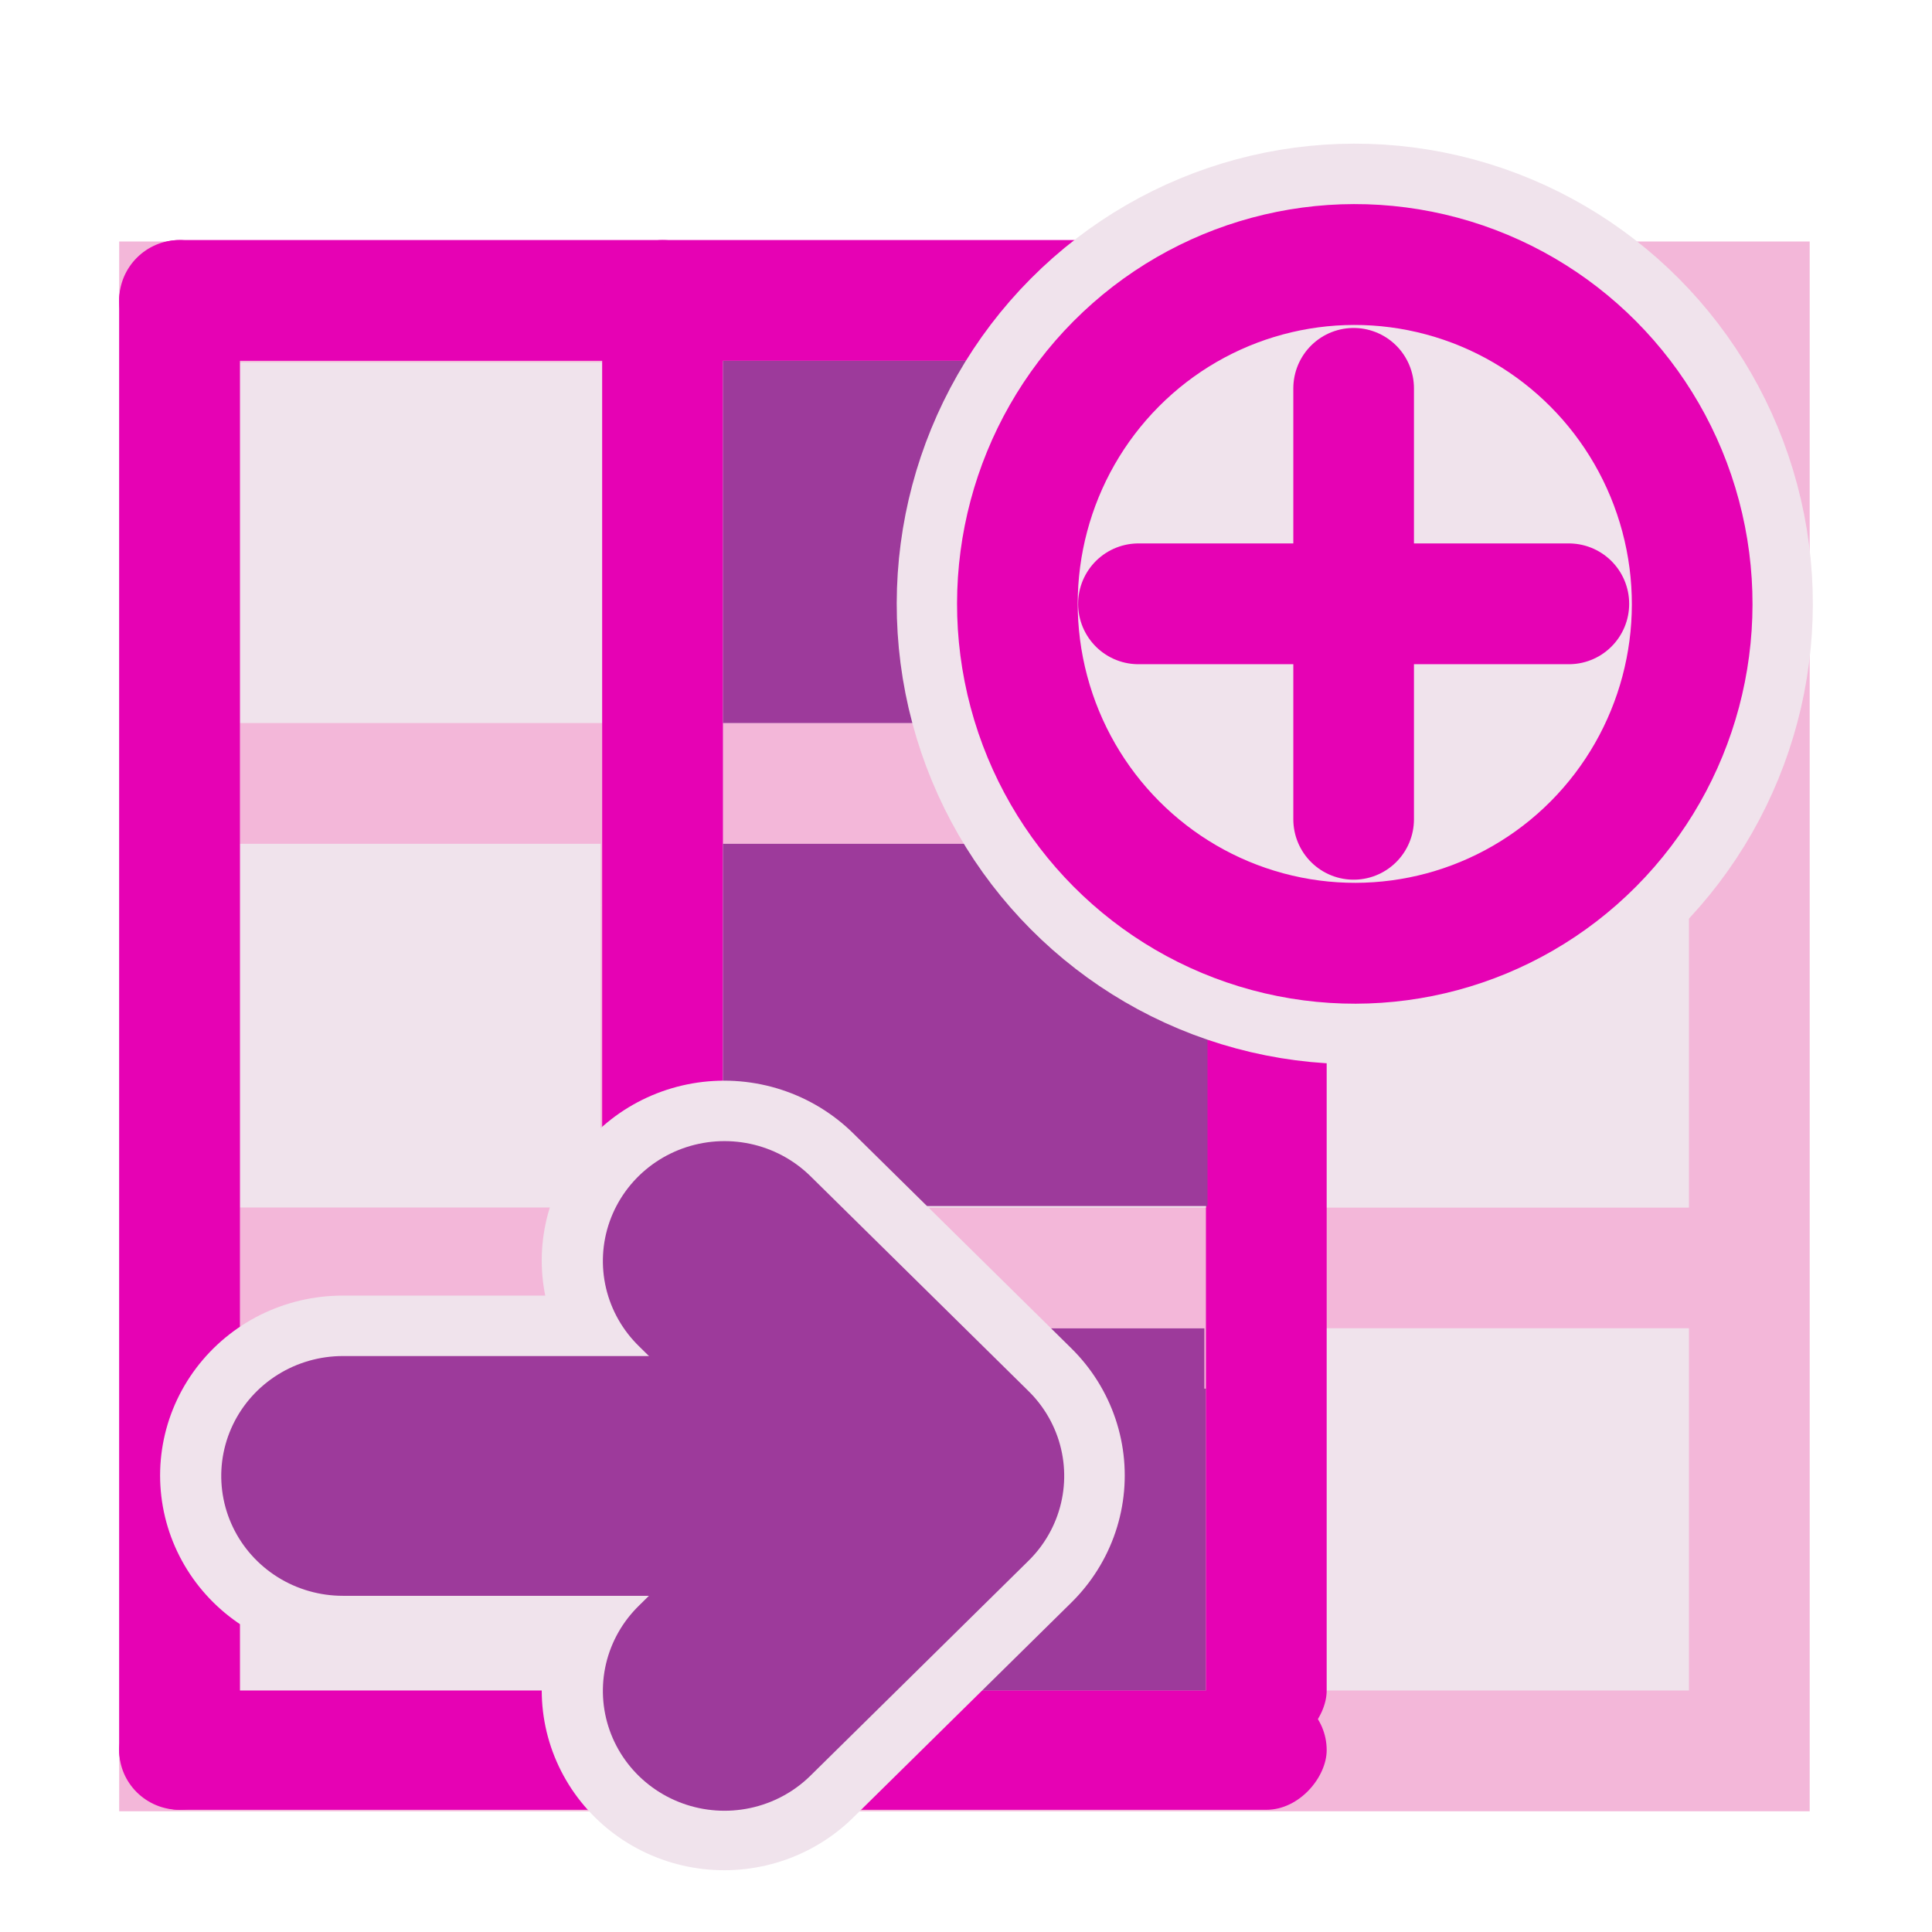 <?xml version="1.0" encoding="UTF-8" standalone="no"?>
<svg
   xmlns:dc="http://purl.org/dc/elements/1.1/"
   xmlns:cc="http://creativecommons.org/ns#"
   xmlns:rdf="http://www.w3.org/1999/02/22-rdf-syntax-ns#"
   xmlns:svg="http://www.w3.org/2000/svg"
   xmlns="http://www.w3.org/2000/svg"
   xmlns:xlink="http://www.w3.org/1999/xlink"
   xmlns:sodipodi="http://sodipodi.sourceforge.net/DTD/sodipodi-0.dtd"
   xmlns:inkscape="http://www.inkscape.org/namespaces/inkscape"
   height="16"
   width="16"
   id="svg2"
   version="1.1"
   inkscape:version="0.92.4 (unknown)"
   sodipodi:docname="sc_insertcolumnsafter.svg"
   inkscape:export-filename="/home/tamara/Desktop/IKON/5_258 (tamara)/sc (222)/Tanggal 24/sc_insertcolumnsafter.png"
   inkscape:export-xdpi="90"
   inkscape:export-ydpi="90">
  <defs
     id="defs118" />
  <sodipodi:namedview
     pagecolor="#ffffff"
     bordercolor="#666666"
     borderopacity="1"
     objecttolerance="10"
     gridtolerance="10"
     guidetolerance="10"
     inkscape:pageopacity="0"
     inkscape:pageshadow="2"
     inkscape:window-width="1366"
     inkscape:window-height="707"
     id="namedview116"
     showgrid="true"
     inkscape:zoom="15.875"
     inkscape:cx="20.59399"
     inkscape:cy="5.480315"
     inkscape:window-x="0"
     inkscape:window-y="0"
     inkscape:window-maximized="1"
     inkscape:current-layer="svg2">
    <inkscape:grid
       type="xygrid"
       id="grid4248" />
  </sodipodi:namedview>
  <linearGradient
     id="a"
     gradientUnits="userSpaceOnUse"
     x1="24.959"
     x2="36.687"
     xlink:href="#e"
     y1="62.698"
     y2="18.93" />
  <radialGradient
     id="b"
     cx="343.999"
     cy="92"
     gradientUnits="userSpaceOnUse"
     r="36">
    <stop
       offset="0"
       stop-color="#96ff00"
       id="stop6" />
    <stop
       offset="1"
       stop-color="#609800"
       id="stop8" />
  </radialGradient>
  <linearGradient
     id="c">
    <stop
       offset="0"
       stop-color="#0968ef"
       id="stop11" />
    <stop
       offset="1"
       stop-color="#0968ef"
       stop-opacity="0"
       id="stop13" />
  </linearGradient>
  <linearGradient
     id="d"
     gradientTransform="matrix(1.077,0,0,1.304,2.256,-0.352)"
     gradientUnits="userSpaceOnUse"
     x1="46.048"
     x2="46.048"
     y1="128.017"
     y2="16.62">
    <stop
       offset="0"
       stop-color="#c7cdd7"
       id="stop16" />
    <stop
       offset="1"
       stop-color="#fff"
       id="stop18" />
  </linearGradient>
  <linearGradient
     id="e">
    <stop
       offset="0"
       stop-color="#0968ef"
       id="stop21" />
    <stop
       offset="1"
       stop-color="#aecffc"
       id="stop23" />
  </linearGradient>
  <linearGradient
     id="f"
     gradientTransform="matrix(1.077,0,0,1.309,-3.487,-28.657)"
     gradientUnits="userSpaceOnUse"
     x1="114.664"
     x2="114.664"
     y1="101.334"
     y2="112">
    <stop
       offset="0"
       stop-color="#c9d1dc"
       id="stop26" />
    <stop
       offset="1"
       stop-color="#c9d1dc"
       stop-opacity="0"
       id="stop28" />
  </linearGradient>
  <linearGradient
     id="g"
     gradientTransform="matrix(3,0,0,1.5,-152,-48.005)"
     gradientUnits="userSpaceOnUse"
     x1="53.332"
     x2="53.332"
     xlink:href="#c"
     y1="101.334"
     y2="117.334" />
  <linearGradient
     id="h"
     gradientTransform="matrix(1.5,0,0,1,12,-13.334)"
     gradientUnits="userSpaceOnUse"
     x1="53.332"
     x2="53.332"
     xlink:href="#c"
     y1="101.334"
     y2="117.334" />
  <linearGradient
     id="i"
     gradientTransform="matrix(2,0,0,1.2,112,-1.6)"
     gradientUnits="userSpaceOnUse"
     x1="8"
     x2="8"
     y1="88"
     y2="108">
    <stop
       offset="0"
       stop-color="#828282"
       id="stop33" />
    <stop
       offset="1"
       stop-color="#828282"
       stop-opacity="0"
       id="stop35" />
  </linearGradient>
  <linearGradient
     id="j"
     gradientTransform="matrix(-1.821,0,0,1.821,207.525,-10.684)"
     gradientUnits="userSpaceOnUse"
     x1="74.667"
     x2="74.667"
     y1="71.576"
     y2="18.585">
    <stop
       offset="0"
       stop-color="#0c69ed"
       stop-opacity="0"
       id="stop38" />
    <stop
       offset=".25"
       stop-color="#1b77ef"
       id="stop40" />
    <stop
       offset=".5"
       stop-color="#4aa3f6"
       id="stop42" />
    <stop
       offset="1"
       stop-color="#89ddff"
       id="stop44" />
  </linearGradient>
  <linearGradient
     id="k"
     gradientUnits="userSpaceOnUse"
     x1="67.267"
     x2="67.267"
     y1="288.201"
     y2="-27.951">
    <stop
       offset="0"
       id="stop47" />
    <stop
       offset="1"
       stop-color="#fff"
       id="stop49" />
  </linearGradient>
  <filter
     id="l">
    <feGaussianBlur
       stdDeviation="1.04"
       id="feGaussianBlur52" />
  </filter>
  <radialGradient
     id="m"
     cx="343.999"
     cy="92"
     gradientTransform="matrix(0,1,-1,0,-39.998,140.003)"
     gradientUnits="userSpaceOnUse"
     r="36">
    <stop
       offset="0"
       stop-color="#e5ff00"
       id="stop55" />
    <stop
       offset="1"
       stop-color="#bff500"
       stop-opacity="0"
       id="stop57" />
  </radialGradient>
  <linearGradient
     id="n"
     gradientTransform="matrix(0,0.739,-0.739,0,-1.523,63.256)"
     gradientUnits="userSpaceOnUse"
     x1="-80.003"
     x2="-45.097"
     y1="-131.931"
     y2="-131.931">
    <stop
       offset="0"
       stop-color="#fff"
       id="stop60" />
    <stop
       offset="1"
       stop-color="#fff"
       stop-opacity="0"
       id="stop62" />
  </linearGradient>
  <linearGradient
     id="o"
     gradientUnits="userSpaceOnUse"
     x1="96"
     x2="96"
     y1="58"
     y2="5.933">
    <stop
       offset="0"
       stop-color="#004d00"
       stop-opacity="0"
       id="stop65" />
    <stop
       offset=".5"
       stop-color="#004d00"
       id="stop67" />
    <stop
       offset="1"
       stop-color="#004d00"
       stop-opacity="0"
       id="stop69" />
  </linearGradient>
  <linearGradient
     id="p"
     gradientTransform="matrix(-1,0,0,1,168,80)"
     gradientUnits="userSpaceOnUse"
     x1="113.157"
     x2="39.268"
     xlink:href="#e"
     y1="25.786"
     y2="25.786" />
  <g
     id="g996"
     transform="matrix(-1,0,0,1,-3.013,0.988)">
    <rect
       style="opacity:1;fill:#f3b7d9;fill-opacity:1;fill-rule:nonzero;stroke:none;stroke-width:0.25;stroke-linecap:round;stroke-linejoin:round;stroke-miterlimit:4;stroke-dasharray:none;stroke-dashoffset:0;stroke-opacity:1"
       id="rect4177-3"
       width="14"
       height="13"
       x="-18"
       y="1.012" />
    <rect
       style="opacity:1;fill:#f0e3ec;fill-opacity:1;fill-rule:nonzero;stroke:none;stroke-width:0.25;stroke-linecap:round;stroke-linejoin:round;stroke-miterlimit:4;stroke-dasharray:none;stroke-dashoffset:0;stroke-opacity:1"
       id="rect4186-6"
       width="3"
       height="2.988"
       x="-17"
       y="2.012" />
    <rect
       style="opacity:1;fill:#f0e3ec;fill-opacity:1;fill-rule:nonzero;stroke:none;stroke-width:0.25;stroke-linecap:round;stroke-linejoin:round;stroke-miterlimit:4;stroke-dasharray:none;stroke-dashoffset:0;stroke-opacity:1"
       id="rect4188-7"
       width="3.013"
       height="3.013"
       x="-17"
       y="6" />
    <rect
       style="opacity:1;fill:#f0e3ec;fill-opacity:1;fill-rule:nonzero;stroke:none;stroke-width:0.25;stroke-linecap:round;stroke-linejoin:round;stroke-miterlimit:4;stroke-dasharray:none;stroke-dashoffset:0;stroke-opacity:1"
       id="rect4190-5"
       width="3.013"
       height="3"
       x="-17"
       y="10.012" />
    <rect
       style="opacity:1;fill:#f0e3ec;fill-opacity:1;fill-rule:nonzero;stroke:none;stroke-width:0.25;stroke-linecap:round;stroke-linejoin:round;stroke-miterlimit:4;stroke-dasharray:none;stroke-dashoffset:0;stroke-opacity:1"
       id="rect4192-3"
       width="4"
       height="2.988"
       x="-13"
       y="2.012" />
    <rect
       style="opacity:1;fill:#9d3a9b;fill-opacity:1;fill-rule:nonzero;stroke:none;stroke-width:0.25;stroke-linecap:round;stroke-linejoin:round;stroke-miterlimit:4;stroke-dasharray:none;stroke-dashoffset:0;stroke-opacity:1"
       id="rect4196-5"
       width="4.013"
       height="3"
       x="-13"
       y="10.013" />
    <rect
       style="opacity:1;fill:#f0e3ec;fill-opacity:1;fill-rule:nonzero;stroke:none;stroke-width:0.25;stroke-linecap:round;stroke-linejoin:round;stroke-miterlimit:4;stroke-dasharray:none;stroke-dashoffset:0;stroke-opacity:1"
       id="rect4198-6"
       width="3"
       height="2.988"
       x="-8"
       y="2.012" />
    <rect
       style="opacity:1;fill:#f0e3ec;fill-opacity:1;fill-rule:nonzero;stroke:none;stroke-width:0.25;stroke-linecap:round;stroke-linejoin:round;stroke-miterlimit:4;stroke-dasharray:none;stroke-dashoffset:0;stroke-opacity:1"
       id="rect4200-2"
       width="3"
       height="3.012"
       x="-8"
       y="6" />
    <rect
       style="opacity:1;fill:#f0e3ec;fill-opacity:1;fill-rule:nonzero;stroke:none;stroke-width:0.25;stroke-linecap:round;stroke-linejoin:round;stroke-miterlimit:4;stroke-dasharray:none;stroke-dashoffset:0;stroke-opacity:1"
       id="rect4202-9"
       width="2.988"
       height="3"
       x="-7.988"
       y="10.012" />
    <rect
       style="opacity:1;fill:#f3b7d9;fill-opacity:1;fill-rule:nonzero;stroke:none;stroke-width:1;stroke-linecap:round;stroke-linejoin:round;stroke-miterlimit:4;stroke-dasharray:1, 2;stroke-dashoffset:0;stroke-opacity:1"
       id="rect4223-1"
       width="6"
       height="1"
       x="-13.987"
       y="5.512" />
    <rect
       style="opacity:1;fill:#f3b7d9;fill-opacity:1;fill-rule:nonzero;stroke:none;stroke-width:1;stroke-linecap:round;stroke-linejoin:round;stroke-miterlimit:4;stroke-dasharray:1, 2;stroke-dashoffset:0;stroke-opacity:1"
       id="rect4225-2"
       width="1"
       height="4"
       x="-13.987"
       y="6.512" />
    <rect
       style="opacity:1;fill:#f3b7d9;fill-opacity:1;fill-rule:nonzero;stroke:none;stroke-width:1;stroke-linecap:round;stroke-linejoin:round;stroke-miterlimit:4;stroke-dasharray:1, 2;stroke-dashoffset:0;stroke-opacity:1"
       id="rect4229-7"
       width="1"
       height="3"
       x="-8.987"
       y="6.512" />
    <rect
       style="opacity:1;fill:#e602b4;fill-opacity:1;fill-rule:nonzero;stroke:none;stroke-width:1;stroke-linecap:round;stroke-linejoin:round;stroke-miterlimit:4;stroke-dasharray:1, 2;stroke-dashoffset:0;stroke-opacity:1"
       id="rect4231-0"
       width="10"
       height="1"
       x="-14"
       y="1"
       ry="0.5"
       rx="0.5" />
    <rect
       style="opacity:1;fill:#e602b4;fill-opacity:1;fill-rule:nonzero;stroke:none;stroke-width:1;stroke-linecap:round;stroke-linejoin:round;stroke-miterlimit:4;stroke-dasharray:1, 2;stroke-dashoffset:0;stroke-opacity:1"
       id="rect4233-9"
       width="1"
       height="12.512"
       x="-14"
       y="1"
       ry="0.5"
       rx="0.5" />
    <rect
       y="6"
       x="-13"
       height="3.013"
       width="4.013"
       id="rect4356-3"
       style="opacity:1;fill:#f0e3ec;fill-opacity:1;fill-rule:nonzero;stroke:none;stroke-width:0.25;stroke-linecap:round;stroke-linejoin:round;stroke-miterlimit:4;stroke-dasharray:none;stroke-dashoffset:0;stroke-opacity:1" />
    <rect
       transform="rotate(-90)"
       y="-5"
       x="-14"
       height="1"
       width="13"
       id="rect4358"
       style="opacity:1;fill:#e602b4;fill-opacity:1;fill-rule:nonzero;stroke:none;stroke-width:1;stroke-linecap:round;stroke-linejoin:round;stroke-miterlimit:4;stroke-dasharray:1, 2;stroke-dashoffset:0;stroke-opacity:1"
       ry="0.5"
       rx="0.5" />
    <rect
       y="1"
       x="-9"
       height="12.512"
       width="1"
       id="rect4360"
       style="opacity:1;fill:#e602b4;fill-opacity:1;fill-rule:nonzero;stroke:none;stroke-width:1;stroke-linecap:round;stroke-linejoin:round;stroke-miterlimit:4;stroke-dasharray:1, 2;stroke-dashoffset:0;stroke-opacity:1"
       ry="0.5"
       rx="0.5" />
    <rect
       style="opacity:1;fill:#e602b4;fill-opacity:1;fill-rule:nonzero;stroke:none;stroke-width:1;stroke-linecap:round;stroke-linejoin:round;stroke-miterlimit:4;stroke-dasharray:1, 2;stroke-dashoffset:0;stroke-opacity:1"
       id="rect4362"
       width="10"
       height="0.988"
       x="-14"
       y="13.012"
       ry="0.512"
       rx="0.5" />
    <rect
       y="6"
       x="-13.013"
       height="3"
       width="4.013"
       id="rect968"
       style="opacity:1;fill:#9d3a9b;fill-opacity:1;fill-rule:nonzero;stroke:none;stroke-width:0.25;stroke-linecap:round;stroke-linejoin:round;stroke-miterlimit:4;stroke-dasharray:none;stroke-dashoffset:0;stroke-opacity:1" />
    <rect
       style="opacity:1;fill:#9d3a9b;fill-opacity:1;fill-rule:nonzero;stroke:none;stroke-width:0.25;stroke-linecap:round;stroke-linejoin:round;stroke-miterlimit:4;stroke-dasharray:none;stroke-dashoffset:0;stroke-opacity:1"
       id="rect970"
       width="4.013"
       height="3"
       x="-13.013"
       y="2" />
  </g>
  <g
     id="g906"
     transform="matrix(0.828,0,0,0.829,2.054,0.92)"
     style="stroke-width:1.207">
    <ellipse
       cx="-9.421"
       cy="-7.632"
       rx="3.374"
       ry="3.39"
       transform="matrix(-0.966,0.26,-0.258,-0.966,0,0)"
       id="ellipse887"
       style="fill:#f0e3ec;stroke:#f0e3ec;stroke-width:2.414;stroke-miterlimit:4;stroke-dasharray:none" />
    <ellipse
       style="fill:#f0e3ec;stroke:#e602b4;stroke-width:1.207;stroke-miterlimit:4;stroke-dasharray:none"
       id="ellipse142"
       transform="matrix(-0.966,0.26,-0.258,-0.966,0,0)"
       ry="3.39"
       rx="3.374"
       cy="-7.632"
       cx="-9.421" />
    <g
       id="g922"
       style="stroke-width:1.962;stroke-miterlimit:4;stroke-dasharray:none"
       transform="matrix(0.615,0,0,0.615,0.607,0.514)">
      <path
         inkscape:connector-curvature="0"
         id="path914"
         d="m 13.494,7.168 h 7"
         style="fill:#e602b4;stroke:#e602b4;stroke-width:1.962;stroke-linecap:round;stroke-linejoin:miter;stroke-miterlimit:4;stroke-dasharray:none;stroke-opacity:1" />
      <path
         style="fill:#e602b4;stroke:#e602b4;stroke-width:1.962;stroke-linecap:round;stroke-linejoin:miter;stroke-miterlimit:4;stroke-dasharray:none;stroke-opacity:1"
         d="M 16.994,10.668 V 3.668"
         id="path918"
         inkscape:connector-curvature="0" />
    </g>
  </g>
  <g
     id="g965"
     transform="rotate(-180,8.192,12.312)">
    <g
       style="stroke-width:1.116"
       transform="matrix(0.903,0,0,0.89,0.905,1.725)"
       id="g1007">
      <g
         transform="rotate(90,-9.25,17.75)"
         id="g1002"
         style="stroke:#f0e3ec;stroke-width:3.347;stroke-miterlimit:4;stroke-dasharray:none;stroke-opacity:1">
        <path
           style="fill:none;stroke:#f0e3ec;stroke-width:3.347;stroke-linecap:round;stroke-linejoin:round;stroke-miterlimit:4;stroke-dasharray:none;stroke-opacity:1"
           d="M -15,-5.5 V -1"
           id="path998"
           inkscape:connector-curvature="0" />
        <path
           style="fill:none;stroke:#f0e3ec;stroke-width:3.347;stroke-linecap:round;stroke-linejoin:round;stroke-miterlimit:4;stroke-dasharray:none;stroke-opacity:1"
           d="m -17,-2 2,2 2,-2"
           id="path1000"
           inkscape:connector-curvature="0" />
      </g>
    </g>
    <g
       style="stroke-width:1.116"
       transform="matrix(0,0.89,-0.903,0,8.578,25.751)"
       id="g974">
      <path
         style="fill:none;stroke:#9d3a9b;stroke-width:2.231;stroke-linecap:round;stroke-linejoin:round;stroke-miterlimit:4;stroke-dasharray:none;stroke-opacity:1"
         d="M -15,-5.5 V -1"
         id="path877"
         inkscape:connector-curvature="0" />
      <path
         style="fill:none;stroke:#9d3a9b;stroke-width:2.231;stroke-linecap:round;stroke-linejoin:round;stroke-miterlimit:4;stroke-dasharray:none;stroke-opacity:1"
         d="m -17,-2 2,2 2,-2"
         id="path879"
         inkscape:connector-curvature="0" />
    </g>
  </g>
</svg>
